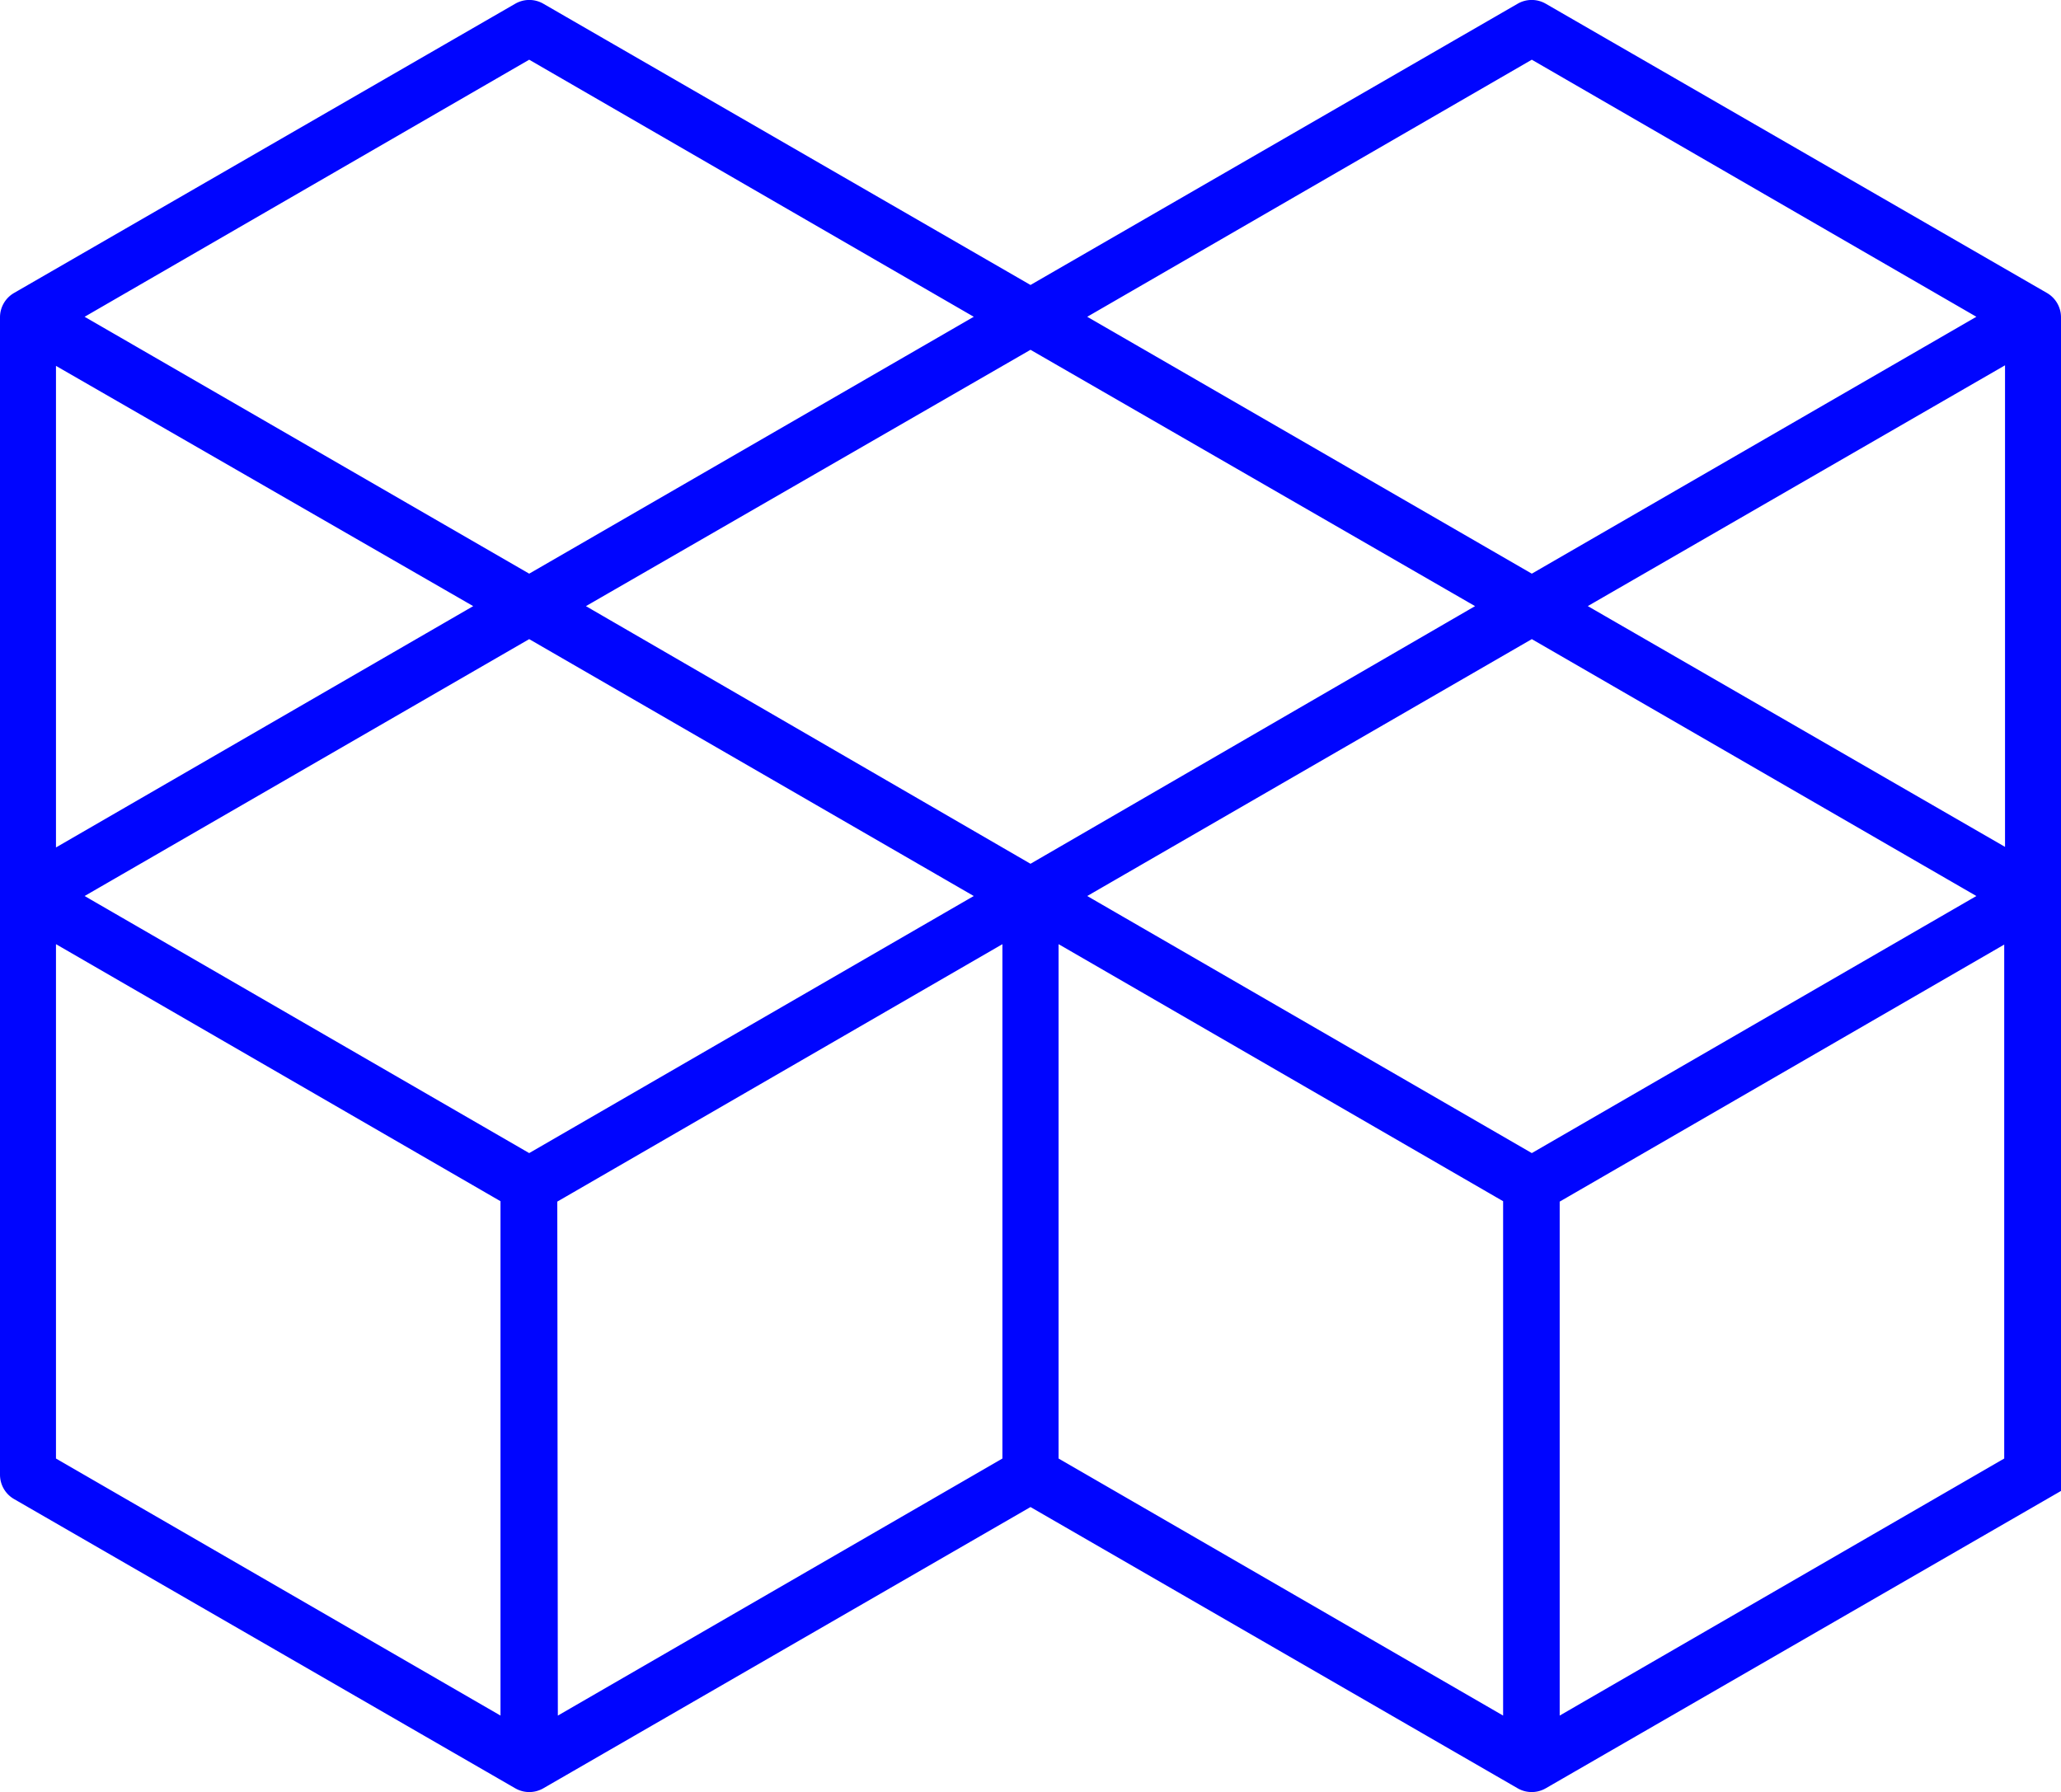 <svg xmlns="http://www.w3.org/2000/svg" viewBox="0 0 102 88.71"><defs><style>.cls-1{stroke:#0005ff;stroke-miterlimit:10;stroke-width:2px;}</style></defs><title>m-logo</title><g id="Layer_2" data-name="Layer 2"><g id="Layer_1-2" data-name="Layer 1"><path class="cls-1" d="M100.81,15.37,76,1.05a.39.39,0,0,0-.39,0L51,15.26,26.39,1.05a.39.39,0,0,0-.39,0L1.19,15.37a.39.39,0,0,0-.19.34V73a.39.39,0,0,0,.19.33L26,87.65a.39.39,0,0,0,.39,0L51,73.44,75.61,87.65a.39.39,0,0,0,.39,0l24.81-14.32A.39.39,0,0,0,101,73V15.71A.39.39,0,0,0,100.81,15.37ZM25.42,30,1.77,43.68V16.38ZM51,16.16,75,30,51,43.91,27,30ZM26.19,30.48l24,13.87-24,13.88-24-13.88Zm.39,28.42L50.61,45V72.77l-24,13.88ZM51.39,45l24,13.88V86.65l-24-13.88ZM75.81,58.23l-24-13.88,24-13.87,24,13.87ZM76.58,30l23.65-13.65v27.3Zm-.77-28.2,24,13.88-24,13.87-24-13.87Zm-49.62,0,24,13.88-24,13.87-24-13.87ZM1.77,45l24,13.88V86.65l-24-13.88ZM76.19,86.65V58.9l24-13.88V72.77Z"/></g></g></svg>